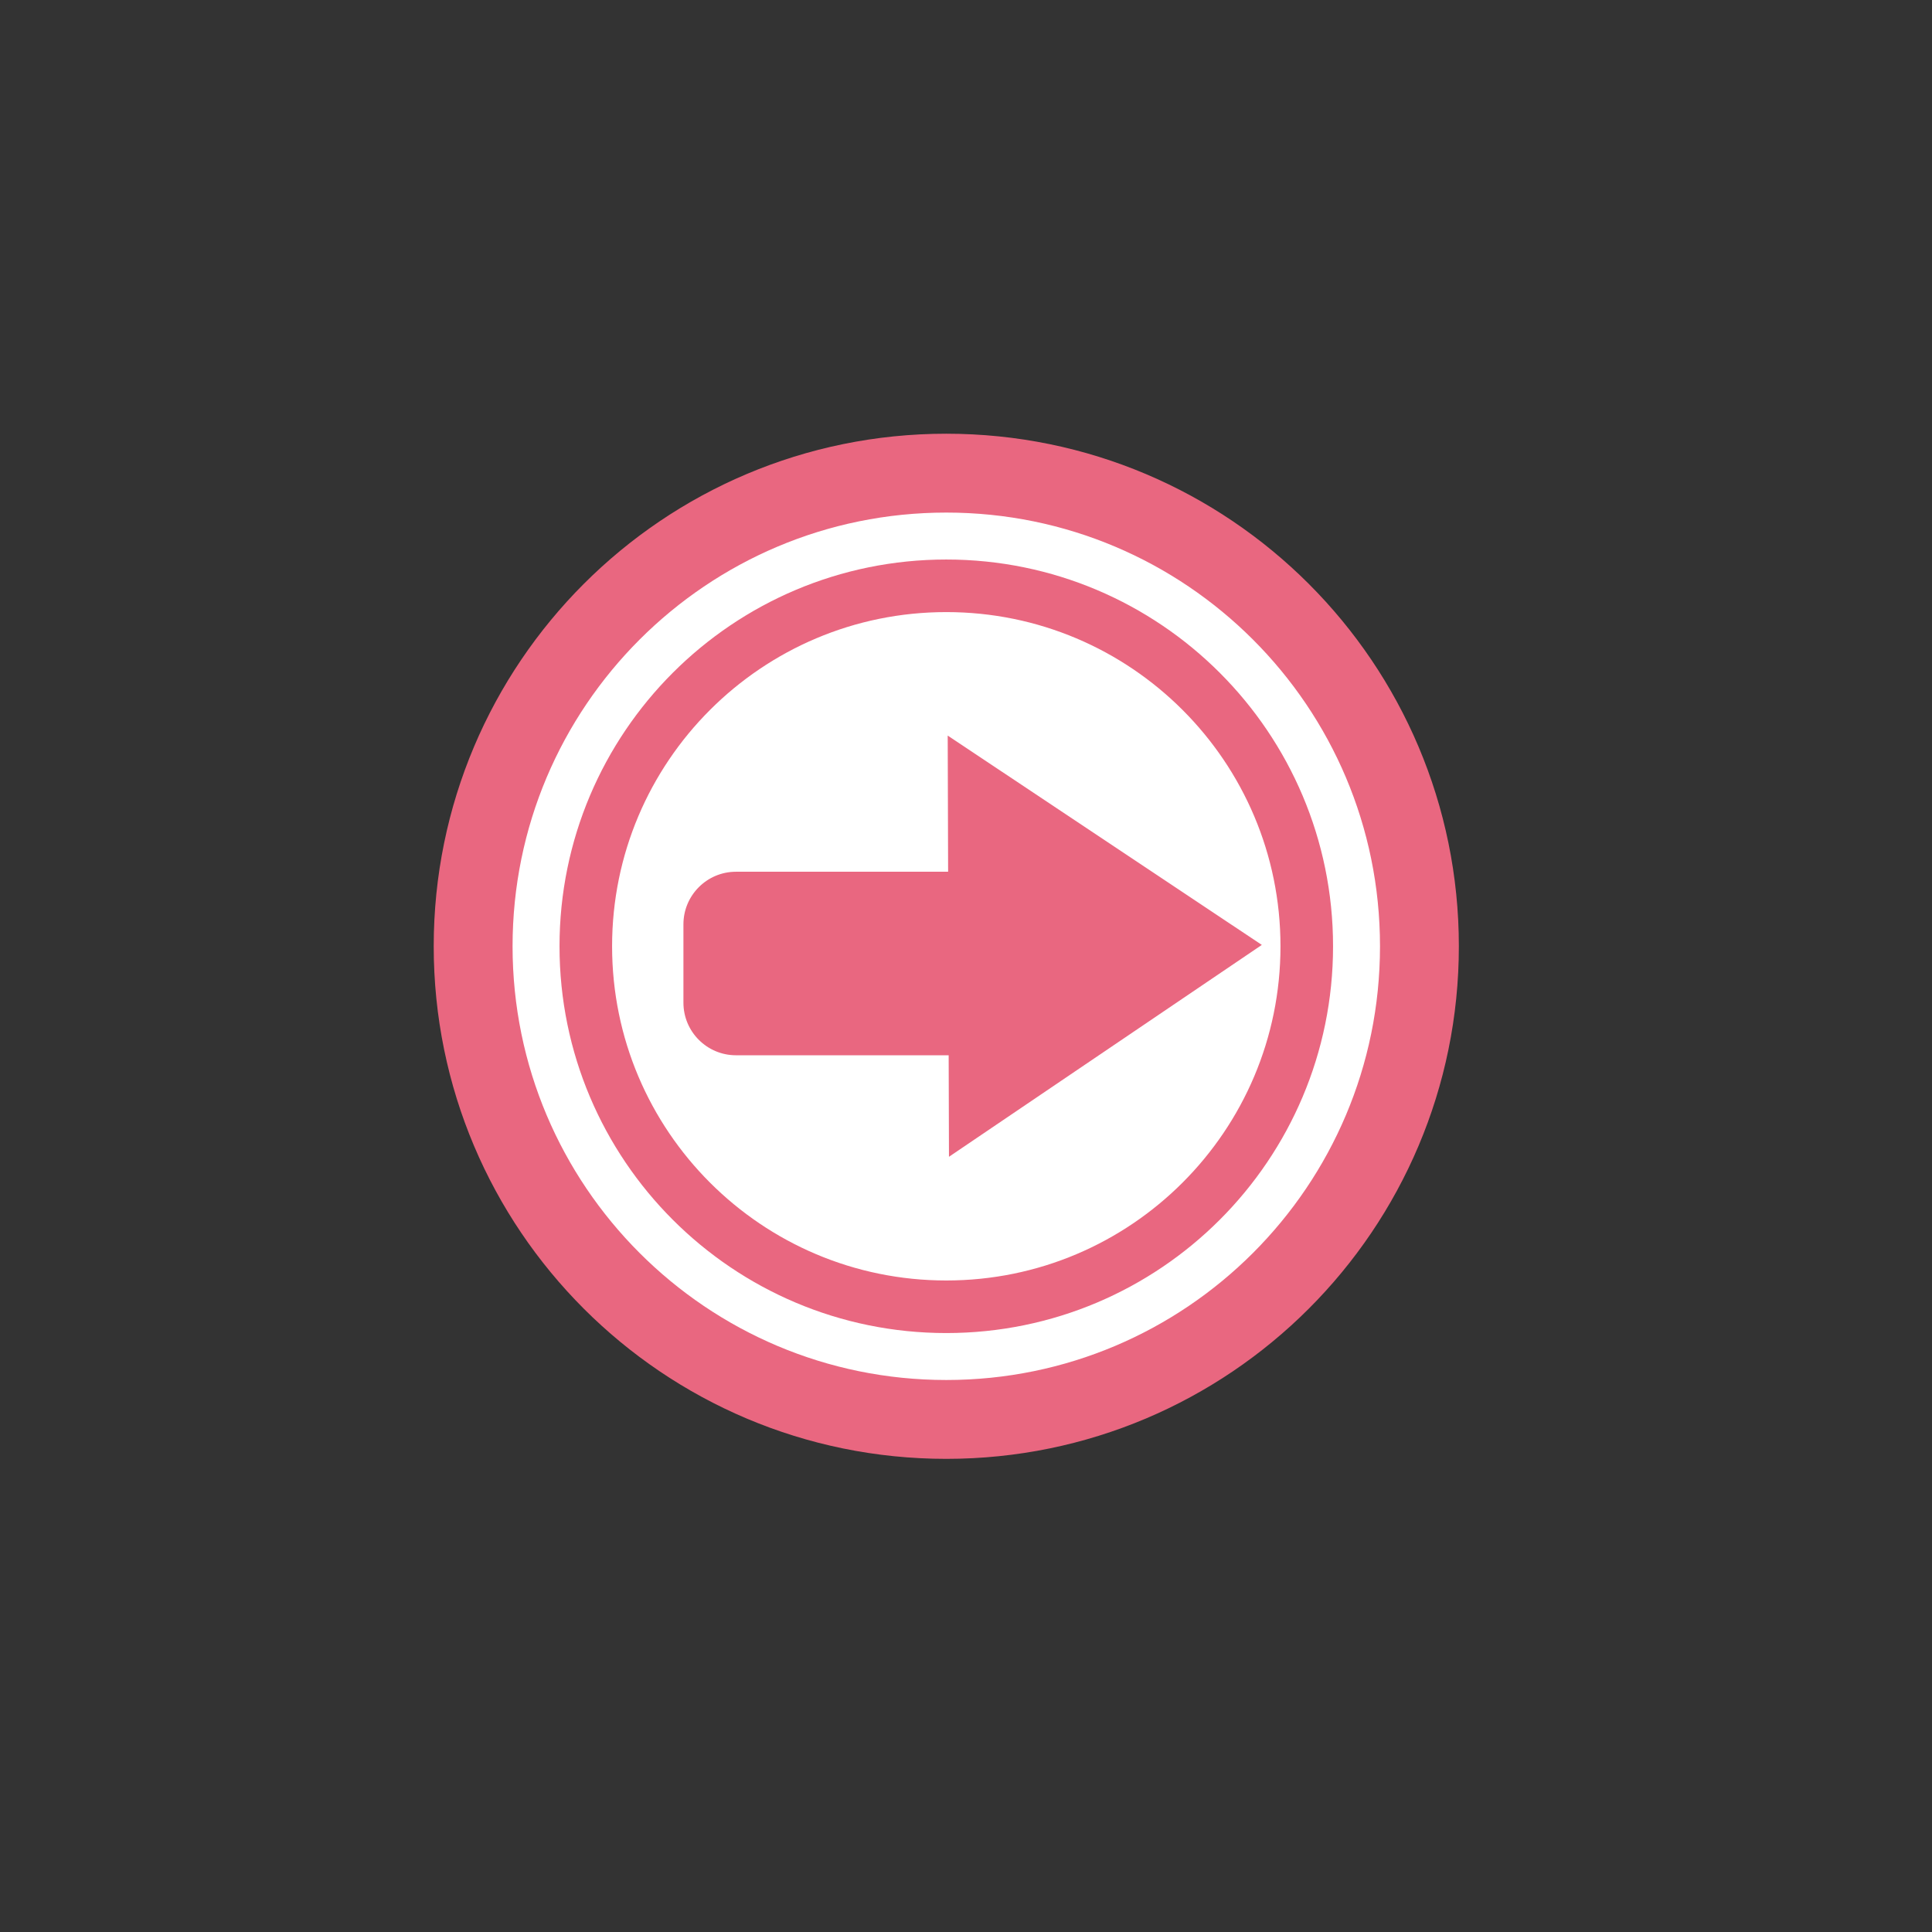 <svg xmlns="http://www.w3.org/2000/svg" width="36.75" height="36.75">
    <rect width="100%" height="100%" fill="#333333" stroke="none"/>
    <path fill="none" fill-rule="evenodd" d="M0 0h36v36H0V0z"/>
    <path fill="#FFF" fill-rule="evenodd" stroke="#E96780" stroke-width="1.5" d="M18 9c4.971 0 9 4.029 9 9s-4.029 9-9 9-9-4.029-9-9 4.029-9 9-9z"/>
    <path fill="#FFF" fill-rule="evenodd" stroke="#E96780" d="M18 11.143c3.787 0 6.857 3.07 6.857 6.857 0 3.787-3.07 6.857-6.857 6.857-3.787 0-6.857-3.07-6.857-6.857 0-3.787 3.07-6.857 6.857-6.857z"/>
    <path fill="#E96780" fill-rule="evenodd" d="M14 16.582h6c.553 0 1 .448 1 1v1.491c0 .552-.447 1-1 1h-6c-.552 0-1-.448-1-1v-1.491c0-.552.448-1 1-1z"/>
    <path fill="#E96780" fill-rule="evenodd" d="M18.051 22.004l-.024-8.012 5.975 3.982-5.951 4.03z"/>
</svg>
